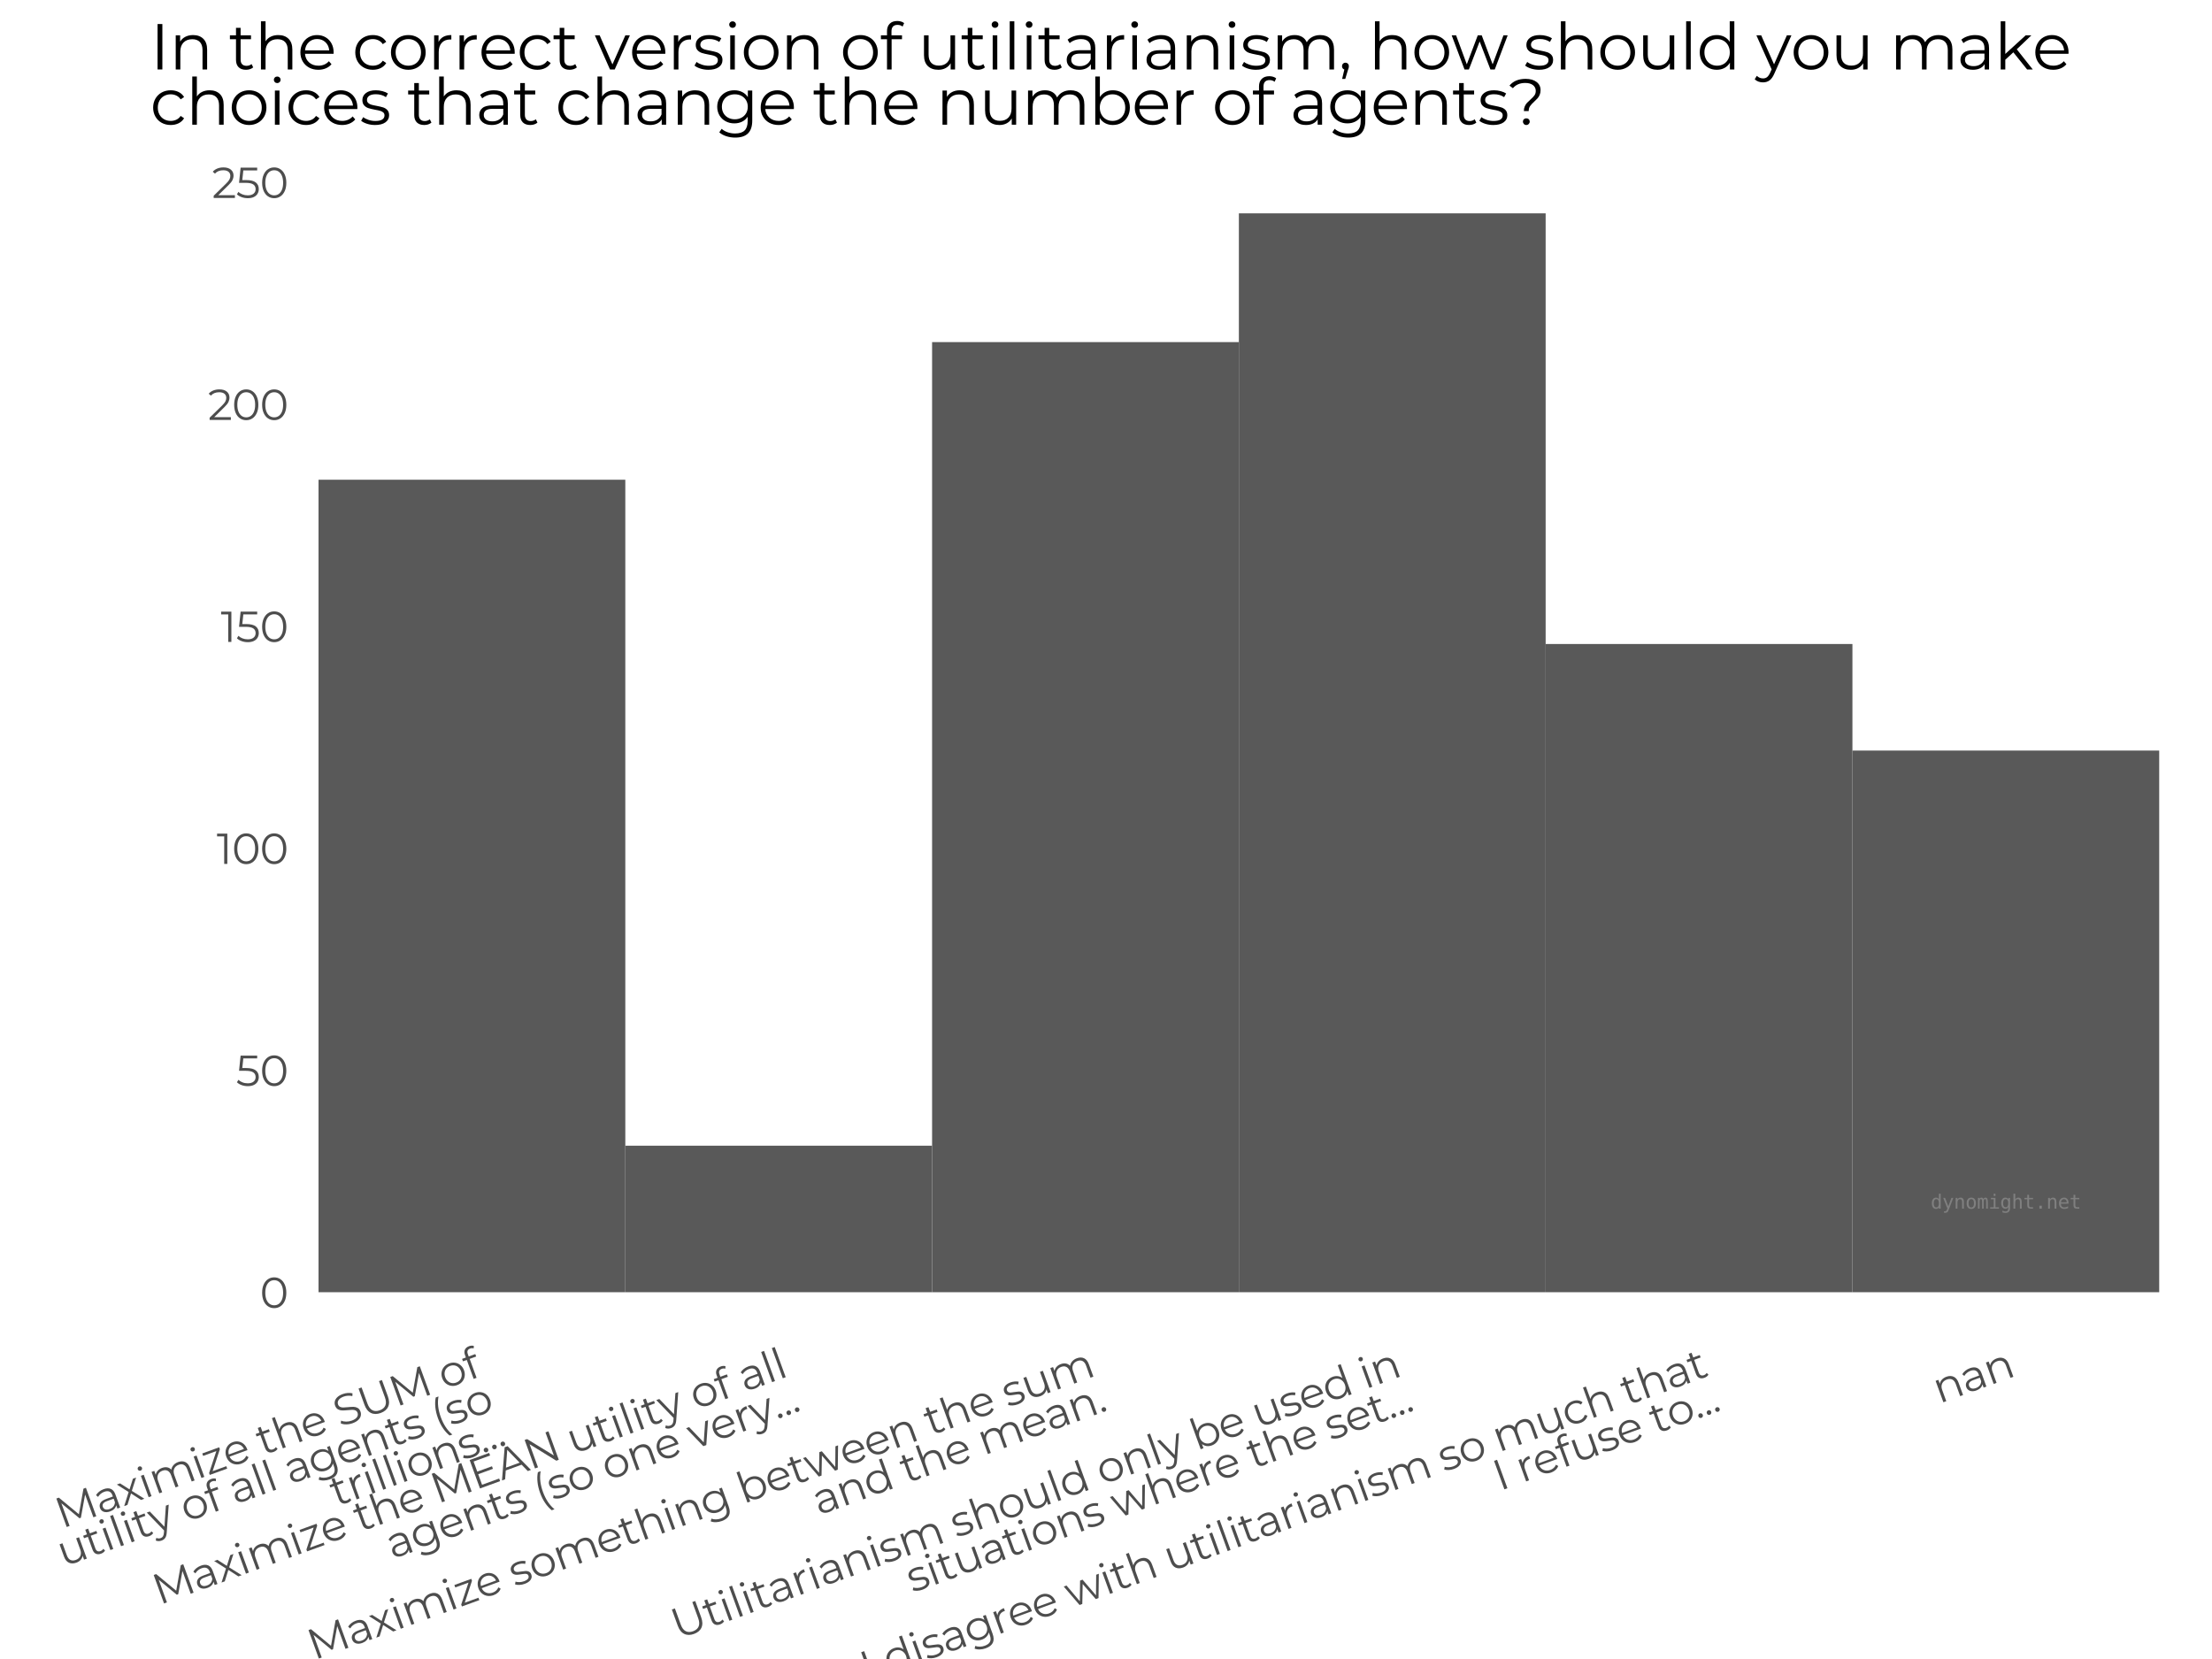 <?xml version="1.0" encoding="utf-8" standalone="no"?>
<!DOCTYPE svg PUBLIC "-//W3C//DTD SVG 1.1//EN"
  "http://www.w3.org/Graphics/SVG/1.1/DTD/svg11.dtd">
<svg xmlns:xlink="http://www.w3.org/1999/xlink" width="460.8pt" height="345.6pt" viewBox="0 0 460.8 345.6" xmlns="http://www.w3.org/2000/svg" version="1.1">
 <rect x="0" y="0" width="460.8" height="345.6" fill="#333333" stroke="none"/>
 <defs>
  <style type="text/css">*{stroke-linejoin: round; stroke-linecap: butt}</style>
 </defs>
 <g id="figure_1">
  <g id="patch_1">
   <path d="M 0 345.6 
L 460.8 345.6 
L 460.8 0 
L 0 0 
z
" style="fill: #ffffff; stroke: #ffffff; stroke-linejoin: miter"/>
  </g>
  <g id="axes_1">
   <g id="matplotlib.axis_1">
    <g id="xtick_1">
     <g id="text_1">
      <!-- Maximize the SUM of -->
      <g style="fill: #4d4d4d" transform="translate(12.935 318.452) rotate(-20) scale(0.088 -0.088)">
       <defs>
        <path id="Montserrat-Regular-4d" d="M 5382 4480 
L 5382 0 
L 4928 0 
L 4928 3584 
L 3168 570 
L 2944 570 
L 1184 3565 
L 1184 0 
L 730 0 
L 730 4480 
L 1120 4480 
L 3066 1158 
L 4992 4480 
L 5382 4480 
z
" transform="scale(0.016)"/>
        <path id="Montserrat-Regular-61" d="M 1811 3392 
Q 2470 3392 2822 3062 
Q 3174 2733 3174 2086 
L 3174 0 
L 2739 0 
L 2739 525 
Q 2586 262 2288 115 
Q 1990 -32 1581 -32 
Q 1018 -32 685 237 
Q 352 506 352 947 
Q 352 1376 662 1638 
Q 973 1901 1651 1901 
L 2720 1901 
L 2720 2106 
Q 2720 2541 2477 2768 
Q 2234 2995 1766 2995 
Q 1446 2995 1152 2889 
Q 858 2784 646 2598 
L 442 2938 
Q 698 3155 1056 3273 
Q 1414 3392 1811 3392 
z
M 1651 326 
Q 2035 326 2310 502 
Q 2586 678 2720 1011 
L 2720 1562 
L 1664 1562 
Q 800 1562 800 960 
Q 800 666 1024 496 
Q 1248 326 1651 326 
z
" transform="scale(0.016)"/>
        <path id="Montserrat-Regular-78" d="M 2778 0 
L 1709 1408 
L 634 0 
L 122 0 
L 1453 1728 
L 186 3366 
L 698 3366 
L 1709 2048 
L 2720 3366 
L 3219 3366 
L 1952 1728 
L 3296 0 
L 2778 0 
z
" transform="scale(0.016)"/>
        <path id="Montserrat-Regular-69" d="M 634 3366 
L 1088 3366 
L 1088 0 
L 634 0 
L 634 3366 
z
M 864 4102 
Q 723 4102 627 4198 
Q 531 4294 531 4429 
Q 531 4557 627 4653 
Q 723 4749 864 4749 
Q 1005 4749 1101 4656 
Q 1197 4563 1197 4435 
Q 1197 4294 1101 4198 
Q 1005 4102 864 4102 
z
" transform="scale(0.016)"/>
        <path id="Montserrat-Regular-6d" d="M 4832 3392 
Q 5466 3392 5827 3027 
Q 6189 2662 6189 1952 
L 6189 0 
L 5734 0 
L 5734 1907 
Q 5734 2432 5481 2707 
Q 5229 2982 4768 2982 
Q 4243 2982 3942 2659 
Q 3642 2336 3642 1766 
L 3642 0 
L 3187 0 
L 3187 1907 
Q 3187 2432 2934 2707 
Q 2682 2982 2214 2982 
Q 1696 2982 1392 2659 
Q 1088 2336 1088 1766 
L 1088 0 
L 634 0 
L 634 3366 
L 1069 3366 
L 1069 2752 
Q 1248 3059 1568 3225 
Q 1888 3392 2304 3392 
Q 2726 3392 3036 3213 
Q 3347 3034 3501 2682 
Q 3686 3014 4035 3203 
Q 4384 3392 4832 3392 
z
" transform="scale(0.016)"/>
        <path id="Montserrat-Regular-7a" d="M 3008 378 
L 3008 0 
L 269 0 
L 269 301 
L 2387 2982 
L 307 2982 
L 307 3366 
L 2970 3366 
L 2970 3066 
L 851 378 
L 3008 378 
z
" transform="scale(0.016)"/>
        <path id="Montserrat-Regular-65" d="M 3565 1542 
L 749 1542 
Q 787 1018 1152 694 
Q 1517 371 2074 371 
Q 2387 371 2649 483 
Q 2912 595 3104 813 
L 3360 518 
Q 3136 250 2800 109 
Q 2464 -32 2061 -32 
Q 1542 -32 1142 189 
Q 742 410 518 800 
Q 294 1190 294 1683 
Q 294 2176 508 2566 
Q 723 2957 1097 3174 
Q 1472 3392 1939 3392 
Q 2406 3392 2777 3174 
Q 3149 2957 3360 2569 
Q 3571 2182 3571 1683 
L 3565 1542 
z
M 1939 3002 
Q 1453 3002 1123 2691 
Q 794 2381 749 1882 
L 3136 1882 
Q 3091 2381 2761 2691 
Q 2432 3002 1939 3002 
z
" transform="scale(0.016)"/>
        <path id="Montserrat-Regular-20" transform="scale(0.016)"/>
        <path id="Montserrat-Regular-74" d="M 2406 205 
Q 2278 90 2089 29 
Q 1901 -32 1696 -32 
Q 1222 -32 966 224 
Q 710 480 710 947 
L 710 2982 
L 109 2982 
L 109 3366 
L 710 3366 
L 710 4102 
L 1165 4102 
L 1165 3366 
L 2189 3366 
L 2189 2982 
L 1165 2982 
L 1165 973 
Q 1165 672 1315 515 
Q 1466 358 1747 358 
Q 1888 358 2019 403 
Q 2150 448 2246 531 
L 2406 205 
z
" transform="scale(0.016)"/>
        <path id="Montserrat-Regular-68" d="M 2349 3392 
Q 2982 3392 3356 3024 
Q 3731 2656 3731 1952 
L 3731 0 
L 3277 0 
L 3277 1907 
Q 3277 2432 3014 2707 
Q 2752 2982 2266 2982 
Q 1722 2982 1405 2659 
Q 1088 2336 1088 1766 
L 1088 0 
L 634 0 
L 634 4749 
L 1088 4749 
L 1088 2778 
Q 1274 3072 1600 3232 
Q 1926 3392 2349 3392 
z
" transform="scale(0.016)"/>
        <path id="Montserrat-Regular-53" d="M 1965 -38 
Q 1466 -38 1008 122 
Q 550 282 301 544 
L 486 909 
Q 730 666 1133 515 
Q 1536 365 1965 365 
Q 2566 365 2867 585 
Q 3168 806 3168 1158 
Q 3168 1427 3005 1587 
Q 2842 1747 2605 1833 
Q 2368 1920 1946 2022 
Q 1440 2150 1139 2268 
Q 838 2387 624 2630 
Q 410 2874 410 3290 
Q 410 3629 589 3907 
Q 768 4186 1139 4352 
Q 1510 4518 2061 4518 
Q 2445 4518 2813 4412 
Q 3181 4307 3450 4122 
L 3290 3744 
Q 3008 3930 2688 4022 
Q 2368 4115 2061 4115 
Q 1472 4115 1174 3888 
Q 877 3661 877 3302 
Q 877 3034 1040 2870 
Q 1203 2707 1449 2620 
Q 1696 2534 2112 2432 
Q 2605 2310 2909 2192 
Q 3213 2074 3424 1834 
Q 3635 1594 3635 1184 
Q 3635 845 3452 566 
Q 3270 288 2892 125 
Q 2515 -38 1965 -38 
z
" transform="scale(0.016)"/>
        <path id="Montserrat-Regular-55" d="M 2534 -38 
Q 1664 -38 1177 461 
Q 691 960 691 1914 
L 691 4480 
L 1165 4480 
L 1165 1933 
Q 1165 1152 1517 768 
Q 1869 384 2534 384 
Q 3206 384 3558 768 
Q 3910 1152 3910 1933 
L 3910 4480 
L 4371 4480 
L 4371 1914 
Q 4371 960 3888 461 
Q 3405 -38 2534 -38 
z
" transform="scale(0.016)"/>
        <path id="Montserrat-Regular-6f" d="M 2010 -32 
Q 1523 -32 1132 189 
Q 742 410 518 800 
Q 294 1190 294 1683 
Q 294 2176 518 2566 
Q 742 2957 1132 3174 
Q 1523 3392 2010 3392 
Q 2496 3392 2886 3174 
Q 3277 2957 3497 2566 
Q 3718 2176 3718 1683 
Q 3718 1190 3497 800 
Q 3277 410 2886 189 
Q 2496 -32 2010 -32 
z
M 2010 371 
Q 2368 371 2653 534 
Q 2938 698 3098 998 
Q 3258 1299 3258 1683 
Q 3258 2067 3098 2368 
Q 2938 2669 2653 2832 
Q 2368 2995 2010 2995 
Q 1651 2995 1366 2832 
Q 1082 2669 918 2368 
Q 755 2067 755 1683 
Q 755 1299 918 998 
Q 1082 698 1366 534 
Q 1651 371 2010 371 
z
" transform="scale(0.016)"/>
        <path id="Montserrat-Regular-66" d="M 1747 4397 
Q 1453 4397 1302 4237 
Q 1152 4077 1152 3763 
L 1152 3366 
L 2189 3366 
L 2189 2982 
L 1165 2982 
L 1165 0 
L 710 0 
L 710 2982 
L 109 2982 
L 109 3366 
L 710 3366 
L 710 3782 
Q 710 4243 976 4512 
Q 1242 4781 1728 4781 
Q 1920 4781 2099 4726 
Q 2278 4672 2400 4570 
L 2246 4230 
Q 2048 4397 1747 4397 
z
" transform="scale(0.016)"/>
       </defs>
       <use xlink:href="#Montserrat-Regular-4d"/>
       <use xlink:href="#Montserrat-Regular-61" x="95.5"/>
       <use xlink:href="#Montserrat-Regular-78" x="154.5"/>
       <use xlink:href="#Montserrat-Regular-69" x="207.9"/>
       <use xlink:href="#Montserrat-Regular-6d" x="234.8"/>
       <use xlink:href="#Montserrat-Regular-69" x="340.9"/>
       <use xlink:href="#Montserrat-Regular-7a" x="367.8"/>
       <use xlink:href="#Montserrat-Regular-65" x="418.9"/>
       <use xlink:href="#Montserrat-Regular-20" x="479.3"/>
       <use xlink:href="#Montserrat-Regular-74" x="505.5"/>
       <use xlink:href="#Montserrat-Regular-68" x="546.1"/>
       <use xlink:href="#Montserrat-Regular-65" x="613.8"/>
       <use xlink:href="#Montserrat-Regular-20" x="674.2"/>
       <use xlink:href="#Montserrat-Regular-53" x="700.4"/>
       <use xlink:href="#Montserrat-Regular-55" x="761.9"/>
       <use xlink:href="#Montserrat-Regular-4d" x="841.1"/>
       <use xlink:href="#Montserrat-Regular-20" x="936.6"/>
       <use xlink:href="#Montserrat-Regular-6f" x="962.8"/>
       <use xlink:href="#Montserrat-Regular-66" x="1025.5"/>
      </g>
      <!-- utility of all agents (so -->
      <g style="fill: #4d4d4d" transform="translate(13.234 326.457) rotate(-20) scale(0.088 -0.088)">
       <defs>
        <path id="Montserrat-Regular-75" d="M 3667 3366 
L 3667 0 
L 3232 0 
L 3232 614 
Q 3053 307 2739 137 
Q 2426 -32 2022 -32 
Q 1363 -32 982 336 
Q 602 704 602 1414 
L 602 3366 
L 1056 3366 
L 1056 1459 
Q 1056 928 1318 653 
Q 1581 378 2067 378 
Q 2598 378 2905 701 
Q 3213 1024 3213 1600 
L 3213 3366 
L 3667 3366 
z
" transform="scale(0.016)"/>
        <path id="Montserrat-Regular-6c" d="M 634 4749 
L 1088 4749 
L 1088 0 
L 634 0 
L 634 4749 
z
" transform="scale(0.016)"/>
        <path id="Montserrat-Regular-79" d="M 3462 3366 
L 1779 -403 
Q 1574 -877 1305 -1075 
Q 1037 -1274 659 -1274 
Q 416 -1274 205 -1197 
Q -6 -1120 -160 -966 
L 51 -627 
Q 307 -883 666 -883 
Q 896 -883 1059 -755 
Q 1222 -627 1363 -320 
L 1510 6 
L 6 3366 
L 480 3366 
L 1747 506 
L 3014 3366 
L 3462 3366 
z
" transform="scale(0.016)"/>
        <path id="Montserrat-Regular-67" d="M 3750 3366 
L 3750 410 
Q 3750 -448 3331 -861 
Q 2912 -1274 2067 -1274 
Q 1600 -1274 1181 -1136 
Q 762 -998 499 -755 
L 730 -410 
Q 973 -627 1321 -748 
Q 1670 -870 2054 -870 
Q 2694 -870 2995 -572 
Q 3296 -275 3296 352 
L 3296 781 
Q 3085 461 2742 294 
Q 2400 128 1984 128 
Q 1510 128 1123 336 
Q 736 544 515 918 
Q 294 1293 294 1766 
Q 294 2240 515 2611 
Q 736 2982 1120 3187 
Q 1504 3392 1984 3392 
Q 2413 3392 2758 3219 
Q 3104 3046 3315 2720 
L 3315 3366 
L 3750 3366 
z
M 2029 531 
Q 2394 531 2688 688 
Q 2982 845 3145 1126 
Q 3309 1408 3309 1766 
Q 3309 2125 3145 2403 
Q 2982 2682 2691 2838 
Q 2400 2995 2029 2995 
Q 1664 2995 1373 2841 
Q 1082 2688 918 2406 
Q 755 2125 755 1766 
Q 755 1408 918 1126 
Q 1082 845 1373 688 
Q 1664 531 2029 531 
z
" transform="scale(0.016)"/>
        <path id="Montserrat-Regular-6e" d="M 2349 3392 
Q 2982 3392 3356 3024 
Q 3731 2656 3731 1952 
L 3731 0 
L 3277 0 
L 3277 1907 
Q 3277 2432 3014 2707 
Q 2752 2982 2266 2982 
Q 1722 2982 1405 2659 
Q 1088 2336 1088 1766 
L 1088 0 
L 634 0 
L 634 3366 
L 1069 3366 
L 1069 2746 
Q 1254 3053 1584 3222 
Q 1914 3392 2349 3392 
z
" transform="scale(0.016)"/>
        <path id="Montserrat-Regular-73" d="M 1536 -32 
Q 1126 -32 752 86 
Q 378 205 166 384 
L 371 742 
Q 582 576 902 470 
Q 1222 365 1568 365 
Q 2029 365 2249 509 
Q 2470 653 2470 915 
Q 2470 1101 2348 1206 
Q 2227 1312 2041 1366 
Q 1856 1421 1549 1472 
Q 1139 1549 889 1629 
Q 640 1709 464 1901 
Q 288 2093 288 2432 
Q 288 2854 640 3123 
Q 992 3392 1619 3392 
Q 1946 3392 2272 3305 
Q 2598 3219 2810 3078 
L 2611 2714 
Q 2195 3002 1619 3002 
Q 1184 3002 963 2848 
Q 742 2694 742 2445 
Q 742 2253 867 2137 
Q 992 2022 1177 1968 
Q 1363 1914 1690 1856 
Q 2093 1779 2336 1702 
Q 2579 1626 2752 1440 
Q 2925 1254 2925 928 
Q 2925 486 2557 227 
Q 2189 -32 1536 -32 
z
" transform="scale(0.016)"/>
        <path id="Montserrat-Regular-28" d="M 1408 -1242 
Q 1050 -653 858 112 
Q 666 877 666 1754 
Q 666 2630 858 3401 
Q 1050 4173 1408 4749 
L 1843 4749 
Q 1466 4102 1290 3360 
Q 1114 2618 1114 1754 
Q 1114 890 1290 147 
Q 1466 -595 1843 -1242 
L 1408 -1242 
z
" transform="scale(0.016)"/>
       </defs>
       <use xlink:href="#Montserrat-Regular-75"/>
       <use xlink:href="#Montserrat-Regular-74" x="67.3"/>
       <use xlink:href="#Montserrat-Regular-69" x="107.9"/>
       <use xlink:href="#Montserrat-Regular-6c" x="134.8"/>
       <use xlink:href="#Montserrat-Regular-69" x="161.7"/>
       <use xlink:href="#Montserrat-Regular-74" x="188.6"/>
       <use xlink:href="#Montserrat-Regular-79" x="229.2"/>
       <use xlink:href="#Montserrat-Regular-20" x="283.4"/>
       <use xlink:href="#Montserrat-Regular-6f" x="309.6"/>
       <use xlink:href="#Montserrat-Regular-66" x="372.3"/>
       <use xlink:href="#Montserrat-Regular-20" x="406.2"/>
       <use xlink:href="#Montserrat-Regular-61" x="432.4"/>
       <use xlink:href="#Montserrat-Regular-6c" x="491.4"/>
       <use xlink:href="#Montserrat-Regular-6c" x="518.3"/>
       <use xlink:href="#Montserrat-Regular-20" x="545.2"/>
       <use xlink:href="#Montserrat-Regular-61" x="571.4"/>
       <use xlink:href="#Montserrat-Regular-67" x="630.4"/>
       <use xlink:href="#Montserrat-Regular-65" x="699"/>
       <use xlink:href="#Montserrat-Regular-6e" x="759.4"/>
       <use xlink:href="#Montserrat-Regular-74" x="827.1"/>
       <use xlink:href="#Montserrat-Regular-73" x="867.7"/>
       <use xlink:href="#Montserrat-Regular-20" x="916.6"/>
       <use xlink:href="#Montserrat-Regular-28" x="942.8"/>
       <use xlink:href="#Montserrat-Regular-73" x="975.7"/>
       <use xlink:href="#Montserrat-Regular-6f" x="1024.6"/>
      </g>
      <!-- trillions... -->
      <g style="fill: #4d4d4d" transform="translate(70.1 313.877) rotate(-20) scale(0.088 -0.088)">
       <defs>
        <path id="Montserrat-Regular-72" d="M 1069 2707 
Q 1229 3046 1545 3219 
Q 1862 3392 2330 3392 
L 2330 2950 
L 2221 2957 
Q 1690 2957 1389 2630 
Q 1088 2304 1088 1715 
L 1088 0 
L 634 0 
L 634 3366 
L 1069 3366 
L 1069 2707 
z
" transform="scale(0.016)"/>
        <path id="Montserrat-Regular-2e" d="M 678 -32 
Q 538 -32 438 70 
Q 339 173 339 320 
Q 339 467 438 566 
Q 538 666 678 666 
Q 819 666 921 566 
Q 1024 467 1024 320 
Q 1024 173 921 70 
Q 819 -32 678 -32 
z
" transform="scale(0.016)"/>
       </defs>
       <use xlink:href="#Montserrat-Regular-74"/>
       <use xlink:href="#Montserrat-Regular-72" x="40.6"/>
       <use xlink:href="#Montserrat-Regular-69" x="80.7"/>
       <use xlink:href="#Montserrat-Regular-6c" x="107.6"/>
       <use xlink:href="#Montserrat-Regular-6c" x="134.5"/>
       <use xlink:href="#Montserrat-Regular-69" x="161.4"/>
       <use xlink:href="#Montserrat-Regular-6f" x="188.3"/>
       <use xlink:href="#Montserrat-Regular-6e" x="251"/>
       <use xlink:href="#Montserrat-Regular-73" x="318.7"/>
       <use xlink:href="#Montserrat-Regular-2e" x="367.6"/>
       <use xlink:href="#Montserrat-Regular-2e" x="388.8"/>
       <use xlink:href="#Montserrat-Regular-2e" x="410"/>
      </g>
     </g>
    </g>
    <g id="xtick_2">
     <g id="text_2">
      <!-- Maximize the MEAN utility of all -->
      <g style="fill: #4d4d4d" transform="translate(33.21 334.38) rotate(-20) scale(0.088 -0.088)">
       <defs>
        <path id="Montserrat-Regular-45" d="M 3898 410 
L 3898 0 
L 730 0 
L 730 4480 
L 3802 4480 
L 3802 4070 
L 1203 4070 
L 1203 2477 
L 3520 2477 
L 3520 2074 
L 1203 2074 
L 1203 410 
L 3898 410 
z
" transform="scale(0.016)"/>
        <path id="Montserrat-Regular-41" d="M 3539 1197 
L 1043 1197 
L 506 0 
L 13 0 
L 2061 4480 
L 2528 4480 
L 4576 0 
L 4077 0 
L 3539 1197 
z
M 3366 1581 
L 2291 3987 
L 1216 1581 
L 3366 1581 
z
" transform="scale(0.016)"/>
        <path id="Montserrat-Regular-4e" d="M 4474 4480 
L 4474 0 
L 4083 0 
L 1203 3635 
L 1203 0 
L 730 0 
L 730 4480 
L 1120 4480 
L 4006 845 
L 4006 4480 
L 4474 4480 
z
" transform="scale(0.016)"/>
       </defs>
       <use xlink:href="#Montserrat-Regular-4d"/>
       <use xlink:href="#Montserrat-Regular-61" x="95.5"/>
       <use xlink:href="#Montserrat-Regular-78" x="154.5"/>
       <use xlink:href="#Montserrat-Regular-69" x="207.9"/>
       <use xlink:href="#Montserrat-Regular-6d" x="234.8"/>
       <use xlink:href="#Montserrat-Regular-69" x="340.9"/>
       <use xlink:href="#Montserrat-Regular-7a" x="367.8"/>
       <use xlink:href="#Montserrat-Regular-65" x="418.9"/>
       <use xlink:href="#Montserrat-Regular-20" x="479.3"/>
       <use xlink:href="#Montserrat-Regular-74" x="505.5"/>
       <use xlink:href="#Montserrat-Regular-68" x="546.1"/>
       <use xlink:href="#Montserrat-Regular-65" x="613.8"/>
       <use xlink:href="#Montserrat-Regular-20" x="674.2"/>
       <use xlink:href="#Montserrat-Regular-4d" x="700.4"/>
       <use xlink:href="#Montserrat-Regular-45" x="795.9"/>
       <use xlink:href="#Montserrat-Regular-41" x="862.8"/>
       <use xlink:href="#Montserrat-Regular-4e" x="934.5"/>
       <use xlink:href="#Montserrat-Regular-20" x="1015.8"/>
       <use xlink:href="#Montserrat-Regular-75" x="1042"/>
       <use xlink:href="#Montserrat-Regular-74" x="1109.3"/>
       <use xlink:href="#Montserrat-Regular-69" x="1149.9"/>
       <use xlink:href="#Montserrat-Regular-6c" x="1176.8"/>
       <use xlink:href="#Montserrat-Regular-69" x="1203.7"/>
       <use xlink:href="#Montserrat-Regular-74" x="1230.6"/>
       <use xlink:href="#Montserrat-Regular-79" x="1271.2"/>
       <use xlink:href="#Montserrat-Regular-20" x="1325.4"/>
       <use xlink:href="#Montserrat-Regular-6f" x="1351.6"/>
       <use xlink:href="#Montserrat-Regular-66" x="1414.3"/>
       <use xlink:href="#Montserrat-Regular-20" x="1448.2"/>
       <use xlink:href="#Montserrat-Regular-61" x="1474.4"/>
       <use xlink:href="#Montserrat-Regular-6c" x="1533.4"/>
       <use xlink:href="#Montserrat-Regular-6c" x="1560.3"/>
      </g>
      <!-- agents (so one very... -->
      <g style="fill: #4d4d4d" transform="translate(81.764 324.826) rotate(-20) scale(0.088 -0.088)">
       <defs>
        <path id="Montserrat-Regular-76" d="M 3462 3366 
L 1965 0 
L 1498 0 
L 6 3366 
L 480 3366 
L 1741 499 
L 3014 3366 
L 3462 3366 
z
" transform="scale(0.016)"/>
       </defs>
       <use xlink:href="#Montserrat-Regular-61"/>
       <use xlink:href="#Montserrat-Regular-67" x="59"/>
       <use xlink:href="#Montserrat-Regular-65" x="127.6"/>
       <use xlink:href="#Montserrat-Regular-6e" x="188"/>
       <use xlink:href="#Montserrat-Regular-74" x="255.7"/>
       <use xlink:href="#Montserrat-Regular-73" x="296.3"/>
       <use xlink:href="#Montserrat-Regular-20" x="345.2"/>
       <use xlink:href="#Montserrat-Regular-28" x="371.4"/>
       <use xlink:href="#Montserrat-Regular-73" x="404.3"/>
       <use xlink:href="#Montserrat-Regular-6f" x="453.2"/>
       <use xlink:href="#Montserrat-Regular-20" x="515.9"/>
       <use xlink:href="#Montserrat-Regular-6f" x="542.1"/>
       <use xlink:href="#Montserrat-Regular-6e" x="604.8"/>
       <use xlink:href="#Montserrat-Regular-65" x="672.5"/>
       <use xlink:href="#Montserrat-Regular-20" x="732.9"/>
       <use xlink:href="#Montserrat-Regular-76" x="759.1"/>
       <use xlink:href="#Montserrat-Regular-65" x="813.3"/>
       <use xlink:href="#Montserrat-Regular-72" x="873.7"/>
       <use xlink:href="#Montserrat-Regular-79" x="913.8"/>
       <use xlink:href="#Montserrat-Regular-2e" x="968"/>
       <use xlink:href="#Montserrat-Regular-2e" x="989.2"/>
       <use xlink:href="#Montserrat-Regular-2e" x="1010.4"/>
      </g>
     </g>
    </g>
    <g id="xtick_3">
     <g id="text_3">
      <!-- Maximize something between the sum -->
      <g style="fill: #4d4d4d" transform="translate(65.457 345.856) rotate(-20) scale(0.088 -0.088)">
       <defs>
        <path id="Montserrat-Regular-62" d="M 2368 3392 
Q 2842 3392 3226 3177 
Q 3610 2963 3827 2572 
Q 4045 2182 4045 1683 
Q 4045 1184 3827 793 
Q 3610 403 3226 185 
Q 2842 -32 2368 -32 
Q 1946 -32 1610 147 
Q 1274 326 1069 666 
L 1069 0 
L 634 0 
L 634 4749 
L 1088 4749 
L 1088 2726 
Q 1299 3053 1628 3222 
Q 1958 3392 2368 3392 
z
M 2336 371 
Q 2688 371 2976 534 
Q 3264 698 3427 998 
Q 3590 1299 3590 1683 
Q 3590 2067 3427 2368 
Q 3264 2669 2976 2832 
Q 2688 2995 2336 2995 
Q 1978 2995 1693 2832 
Q 1408 2669 1245 2368 
Q 1082 2067 1082 1683 
Q 1082 1299 1245 998 
Q 1408 698 1693 534 
Q 1978 371 2336 371 
z
" transform="scale(0.016)"/>
        <path id="Montserrat-Regular-77" d="M 5574 3366 
L 4301 0 
L 3872 0 
L 2810 2758 
L 1747 0 
L 1318 0 
L 51 3366 
L 486 3366 
L 1542 506 
L 2624 3366 
L 3014 3366 
L 4090 506 
L 5158 3366 
L 5574 3366 
z
" transform="scale(0.016)"/>
       </defs>
       <use xlink:href="#Montserrat-Regular-4d"/>
       <use xlink:href="#Montserrat-Regular-61" x="95.5"/>
       <use xlink:href="#Montserrat-Regular-78" x="154.5"/>
       <use xlink:href="#Montserrat-Regular-69" x="207.9"/>
       <use xlink:href="#Montserrat-Regular-6d" x="234.8"/>
       <use xlink:href="#Montserrat-Regular-69" x="340.9"/>
       <use xlink:href="#Montserrat-Regular-7a" x="367.8"/>
       <use xlink:href="#Montserrat-Regular-65" x="418.9"/>
       <use xlink:href="#Montserrat-Regular-20" x="479.3"/>
       <use xlink:href="#Montserrat-Regular-73" x="505.5"/>
       <use xlink:href="#Montserrat-Regular-6f" x="554.4"/>
       <use xlink:href="#Montserrat-Regular-6d" x="617.1"/>
       <use xlink:href="#Montserrat-Regular-65" x="723.2"/>
       <use xlink:href="#Montserrat-Regular-74" x="783.6"/>
       <use xlink:href="#Montserrat-Regular-68" x="824.2"/>
       <use xlink:href="#Montserrat-Regular-69" x="891.9"/>
       <use xlink:href="#Montserrat-Regular-6e" x="918.8"/>
       <use xlink:href="#Montserrat-Regular-67" x="986.5"/>
       <use xlink:href="#Montserrat-Regular-20" x="1055.1"/>
       <use xlink:href="#Montserrat-Regular-62" x="1081.3"/>
       <use xlink:href="#Montserrat-Regular-65" x="1149.1"/>
       <use xlink:href="#Montserrat-Regular-74" x="1209.5"/>
       <use xlink:href="#Montserrat-Regular-77" x="1250.1"/>
       <use xlink:href="#Montserrat-Regular-65" x="1338"/>
       <use xlink:href="#Montserrat-Regular-65" x="1398.4"/>
       <use xlink:href="#Montserrat-Regular-6e" x="1458.8"/>
       <use xlink:href="#Montserrat-Regular-20" x="1526.5"/>
       <use xlink:href="#Montserrat-Regular-74" x="1552.7"/>
       <use xlink:href="#Montserrat-Regular-68" x="1593.3"/>
       <use xlink:href="#Montserrat-Regular-65" x="1661"/>
       <use xlink:href="#Montserrat-Regular-20" x="1721.4"/>
       <use xlink:href="#Montserrat-Regular-73" x="1747.6"/>
       <use xlink:href="#Montserrat-Regular-75" x="1796.5"/>
       <use xlink:href="#Montserrat-Regular-6d" x="1863.8"/>
      </g>
      <!-- and the mean. -->
      <g style="fill: #4d4d4d" transform="translate(170.6 315.706) rotate(-20) scale(0.088 -0.088)">
       <defs>
        <path id="Montserrat-Regular-64" d="M 3706 4749 
L 3706 0 
L 3270 0 
L 3270 666 
Q 3066 326 2730 147 
Q 2394 -32 1971 -32 
Q 1498 -32 1114 185 
Q 730 403 512 793 
Q 294 1184 294 1683 
Q 294 2182 512 2572 
Q 730 2963 1114 3177 
Q 1498 3392 1971 3392 
Q 2381 3392 2710 3222 
Q 3040 3053 3251 2726 
L 3251 4749 
L 3706 4749 
z
M 2010 371 
Q 2362 371 2646 534 
Q 2931 698 3094 998 
Q 3258 1299 3258 1683 
Q 3258 2067 3094 2368 
Q 2931 2669 2646 2832 
Q 2362 2995 2010 2995 
Q 1651 2995 1366 2832 
Q 1082 2669 918 2368 
Q 755 2067 755 1683 
Q 755 1299 918 998 
Q 1082 698 1366 534 
Q 1651 371 2010 371 
z
" transform="scale(0.016)"/>
       </defs>
       <use xlink:href="#Montserrat-Regular-61"/>
       <use xlink:href="#Montserrat-Regular-6e" x="59"/>
       <use xlink:href="#Montserrat-Regular-64" x="126.7"/>
       <use xlink:href="#Montserrat-Regular-20" x="194.5"/>
       <use xlink:href="#Montserrat-Regular-74" x="220.7"/>
       <use xlink:href="#Montserrat-Regular-68" x="261.3"/>
       <use xlink:href="#Montserrat-Regular-65" x="329"/>
       <use xlink:href="#Montserrat-Regular-20" x="389.4"/>
       <use xlink:href="#Montserrat-Regular-6d" x="415.6"/>
       <use xlink:href="#Montserrat-Regular-65" x="521.7"/>
       <use xlink:href="#Montserrat-Regular-61" x="582.1"/>
       <use xlink:href="#Montserrat-Regular-6e" x="641.1"/>
       <use xlink:href="#Montserrat-Regular-2e" x="708.8"/>
      </g>
     </g>
    </g>
    <g id="xtick_4">
     <g id="text_4">
      <!-- Utilitarianism should only be used in -->
      <g style="fill: #4d4d4d" transform="translate(141.204 341.547) rotate(-20) scale(0.088 -0.088)">
       <use xlink:href="#Montserrat-Regular-55"/>
       <use xlink:href="#Montserrat-Regular-74" x="79.2"/>
       <use xlink:href="#Montserrat-Regular-69" x="119.8"/>
       <use xlink:href="#Montserrat-Regular-6c" x="146.7"/>
       <use xlink:href="#Montserrat-Regular-69" x="173.6"/>
       <use xlink:href="#Montserrat-Regular-74" x="200.5"/>
       <use xlink:href="#Montserrat-Regular-61" x="241.1"/>
       <use xlink:href="#Montserrat-Regular-72" x="300.1"/>
       <use xlink:href="#Montserrat-Regular-69" x="340.2"/>
       <use xlink:href="#Montserrat-Regular-61" x="367.1"/>
       <use xlink:href="#Montserrat-Regular-6e" x="426.1"/>
       <use xlink:href="#Montserrat-Regular-69" x="493.8"/>
       <use xlink:href="#Montserrat-Regular-73" x="520.7"/>
       <use xlink:href="#Montserrat-Regular-6d" x="569.6"/>
       <use xlink:href="#Montserrat-Regular-20" x="675.7"/>
       <use xlink:href="#Montserrat-Regular-73" x="701.9"/>
       <use xlink:href="#Montserrat-Regular-68" x="750.8"/>
       <use xlink:href="#Montserrat-Regular-6f" x="818.5"/>
       <use xlink:href="#Montserrat-Regular-75" x="881.2"/>
       <use xlink:href="#Montserrat-Regular-6c" x="948.5"/>
       <use xlink:href="#Montserrat-Regular-64" x="975.4"/>
       <use xlink:href="#Montserrat-Regular-20" x="1043.2"/>
       <use xlink:href="#Montserrat-Regular-6f" x="1069.4"/>
       <use xlink:href="#Montserrat-Regular-6e" x="1132.1"/>
       <use xlink:href="#Montserrat-Regular-6c" x="1199.8"/>
       <use xlink:href="#Montserrat-Regular-79" x="1226.7"/>
       <use xlink:href="#Montserrat-Regular-20" x="1280.9"/>
       <use xlink:href="#Montserrat-Regular-62" x="1307.1"/>
       <use xlink:href="#Montserrat-Regular-65" x="1374.9"/>
       <use xlink:href="#Montserrat-Regular-20" x="1435.3"/>
       <use xlink:href="#Montserrat-Regular-75" x="1461.5"/>
       <use xlink:href="#Montserrat-Regular-73" x="1528.8"/>
       <use xlink:href="#Montserrat-Regular-65" x="1577.7"/>
       <use xlink:href="#Montserrat-Regular-64" x="1638.1"/>
       <use xlink:href="#Montserrat-Regular-20" x="1705.9"/>
       <use xlink:href="#Montserrat-Regular-69" x="1732.1"/>
       <use xlink:href="#Montserrat-Regular-6e" x="1759"/>
      </g>
      <!-- situations where the set... -->
      <g style="fill: #4d4d4d" transform="translate(190.114 331.863) rotate(-20) scale(0.088 -0.088)">
       <use xlink:href="#Montserrat-Regular-73"/>
       <use xlink:href="#Montserrat-Regular-69" x="48.9"/>
       <use xlink:href="#Montserrat-Regular-74" x="75.8"/>
       <use xlink:href="#Montserrat-Regular-75" x="116.4"/>
       <use xlink:href="#Montserrat-Regular-61" x="183.7"/>
       <use xlink:href="#Montserrat-Regular-74" x="242.7"/>
       <use xlink:href="#Montserrat-Regular-69" x="283.3"/>
       <use xlink:href="#Montserrat-Regular-6f" x="310.2"/>
       <use xlink:href="#Montserrat-Regular-6e" x="372.9"/>
       <use xlink:href="#Montserrat-Regular-73" x="440.6"/>
       <use xlink:href="#Montserrat-Regular-20" x="489.5"/>
       <use xlink:href="#Montserrat-Regular-77" x="515.7"/>
       <use xlink:href="#Montserrat-Regular-68" x="603.6"/>
       <use xlink:href="#Montserrat-Regular-65" x="671.3"/>
       <use xlink:href="#Montserrat-Regular-72" x="731.7"/>
       <use xlink:href="#Montserrat-Regular-65" x="771.8"/>
       <use xlink:href="#Montserrat-Regular-20" x="832.2"/>
       <use xlink:href="#Montserrat-Regular-74" x="858.4"/>
       <use xlink:href="#Montserrat-Regular-68" x="899"/>
       <use xlink:href="#Montserrat-Regular-65" x="966.7"/>
       <use xlink:href="#Montserrat-Regular-20" x="1027.1"/>
       <use xlink:href="#Montserrat-Regular-73" x="1053.3"/>
       <use xlink:href="#Montserrat-Regular-65" x="1102.2"/>
       <use xlink:href="#Montserrat-Regular-74" x="1162.6"/>
       <use xlink:href="#Montserrat-Regular-2e" x="1203.2"/>
       <use xlink:href="#Montserrat-Regular-2e" x="1224.4"/>
       <use xlink:href="#Montserrat-Regular-2e" x="1245.6"/>
      </g>
     </g>
    </g>
    <g id="xtick_5">
     <g id="text_5">
      <!-- I disagree with utilitarianism so much that -->
      <g style="fill: #4d4d4d" transform="translate(180.588 350.473) rotate(-20) scale(0.088 -0.088)">
       <defs>
        <path id="Montserrat-Regular-49" d="M 730 4480 
L 1203 4480 
L 1203 0 
L 730 0 
L 730 4480 
z
" transform="scale(0.016)"/>
        <path id="Montserrat-Regular-63" d="M 2029 -32 
Q 1530 -32 1136 185 
Q 742 403 518 796 
Q 294 1190 294 1683 
Q 294 2176 518 2566 
Q 742 2957 1136 3174 
Q 1530 3392 2029 3392 
Q 2464 3392 2806 3222 
Q 3149 3053 3347 2726 
L 3008 2496 
Q 2842 2746 2586 2870 
Q 2330 2995 2029 2995 
Q 1664 2995 1373 2832 
Q 1082 2669 918 2368 
Q 755 2067 755 1683 
Q 755 1293 918 995 
Q 1082 698 1373 534 
Q 1664 371 2029 371 
Q 2330 371 2586 492 
Q 2842 614 3008 864 
L 3347 634 
Q 3149 307 2803 137 
Q 2458 -32 2029 -32 
z
" transform="scale(0.016)"/>
       </defs>
       <use xlink:href="#Montserrat-Regular-49"/>
       <use xlink:href="#Montserrat-Regular-20" x="30.2"/>
       <use xlink:href="#Montserrat-Regular-64" x="56.4"/>
       <use xlink:href="#Montserrat-Regular-69" x="124.2"/>
       <use xlink:href="#Montserrat-Regular-73" x="151.1"/>
       <use xlink:href="#Montserrat-Regular-61" x="200"/>
       <use xlink:href="#Montserrat-Regular-67" x="259"/>
       <use xlink:href="#Montserrat-Regular-72" x="327.6"/>
       <use xlink:href="#Montserrat-Regular-65" x="367.7"/>
       <use xlink:href="#Montserrat-Regular-65" x="428.1"/>
       <use xlink:href="#Montserrat-Regular-20" x="488.5"/>
       <use xlink:href="#Montserrat-Regular-77" x="514.7"/>
       <use xlink:href="#Montserrat-Regular-69" x="602.6"/>
       <use xlink:href="#Montserrat-Regular-74" x="629.5"/>
       <use xlink:href="#Montserrat-Regular-68" x="670.1"/>
       <use xlink:href="#Montserrat-Regular-20" x="737.8"/>
       <use xlink:href="#Montserrat-Regular-75" x="764"/>
       <use xlink:href="#Montserrat-Regular-74" x="831.3"/>
       <use xlink:href="#Montserrat-Regular-69" x="871.9"/>
       <use xlink:href="#Montserrat-Regular-6c" x="898.8"/>
       <use xlink:href="#Montserrat-Regular-69" x="925.7"/>
       <use xlink:href="#Montserrat-Regular-74" x="952.6"/>
       <use xlink:href="#Montserrat-Regular-61" x="993.2"/>
       <use xlink:href="#Montserrat-Regular-72" x="1052.2"/>
       <use xlink:href="#Montserrat-Regular-69" x="1092.3"/>
       <use xlink:href="#Montserrat-Regular-61" x="1119.2"/>
       <use xlink:href="#Montserrat-Regular-6e" x="1178.2"/>
       <use xlink:href="#Montserrat-Regular-69" x="1245.9"/>
       <use xlink:href="#Montserrat-Regular-73" x="1272.8"/>
       <use xlink:href="#Montserrat-Regular-6d" x="1321.7"/>
       <use xlink:href="#Montserrat-Regular-20" x="1427.8"/>
       <use xlink:href="#Montserrat-Regular-73" x="1454"/>
       <use xlink:href="#Montserrat-Regular-6f" x="1502.9"/>
       <use xlink:href="#Montserrat-Regular-20" x="1565.6"/>
       <use xlink:href="#Montserrat-Regular-6d" x="1591.8"/>
       <use xlink:href="#Montserrat-Regular-75" x="1697.9"/>
       <use xlink:href="#Montserrat-Regular-63" x="1765.2"/>
       <use xlink:href="#Montserrat-Regular-68" x="1821.5"/>
       <use xlink:href="#Montserrat-Regular-20" x="1889.2"/>
       <use xlink:href="#Montserrat-Regular-74" x="1915.4"/>
       <use xlink:href="#Montserrat-Regular-68" x="1956"/>
       <use xlink:href="#Montserrat-Regular-61" x="2023.7"/>
       <use xlink:href="#Montserrat-Regular-74" x="2082.7"/>
      </g>
      <!-- I refuse to... -->
      <g style="fill: #4d4d4d" transform="translate(312.43 310.604) rotate(-20) scale(0.088 -0.088)">
       <use xlink:href="#Montserrat-Regular-49"/>
       <use xlink:href="#Montserrat-Regular-20" x="30.2"/>
       <use xlink:href="#Montserrat-Regular-72" x="56.4"/>
       <use xlink:href="#Montserrat-Regular-65" x="96.5"/>
       <use xlink:href="#Montserrat-Regular-66" x="156.9"/>
       <use xlink:href="#Montserrat-Regular-75" x="190.8"/>
       <use xlink:href="#Montserrat-Regular-73" x="258.1"/>
       <use xlink:href="#Montserrat-Regular-65" x="307"/>
       <use xlink:href="#Montserrat-Regular-20" x="367.4"/>
       <use xlink:href="#Montserrat-Regular-74" x="393.6"/>
       <use xlink:href="#Montserrat-Regular-6f" x="434.2"/>
       <use xlink:href="#Montserrat-Regular-2e" x="496.9"/>
       <use xlink:href="#Montserrat-Regular-2e" x="518.1"/>
       <use xlink:href="#Montserrat-Regular-2e" x="539.3"/>
      </g>
     </g>
    </g>
    <g id="xtick_6">
     <g id="text_6">
      <!-- nan -->
      <g style="fill: #4d4d4d" transform="translate(404.005 292.416) rotate(-20) scale(0.088 -0.088)">
       <use xlink:href="#Montserrat-Regular-6e"/>
       <use xlink:href="#Montserrat-Regular-61" x="67.7"/>
       <use xlink:href="#Montserrat-Regular-6e" x="126.7"/>
      </g>
     </g>
    </g>
   </g>
   <g id="matplotlib.axis_2">
    <g id="ytick_1">
     <g id="text_7">
      <!-- 0 -->
      <g style="fill: #4d4d4d" transform="translate(54.139 272.457) scale(0.088 -0.088)">
       <defs>
        <path id="Montserrat-Regular-30" d="M 2118 -38 
Q 1600 -38 1193 237 
Q 787 512 560 1027 
Q 333 1542 333 2240 
Q 333 2938 560 3453 
Q 787 3968 1193 4243 
Q 1600 4518 2118 4518 
Q 2637 4518 3043 4243 
Q 3450 3968 3680 3453 
Q 3910 2938 3910 2240 
Q 3910 1542 3680 1027 
Q 3450 512 3043 237 
Q 2637 -38 2118 -38 
z
M 2118 384 
Q 2509 384 2806 601 
Q 3104 819 3270 1235 
Q 3437 1651 3437 2240 
Q 3437 2829 3270 3245 
Q 3104 3661 2806 3878 
Q 2509 4096 2118 4096 
Q 1728 4096 1430 3878 
Q 1133 3661 966 3245 
Q 800 2829 800 2240 
Q 800 1651 966 1235 
Q 1133 819 1430 601 
Q 1728 384 2118 384 
z
" transform="scale(0.016)"/>
       </defs>
       <use xlink:href="#Montserrat-Regular-30"/>
      </g>
     </g>
    </g>
    <g id="ytick_2">
     <g id="text_8">
      <!-- 50 -->
      <g style="fill: #4d4d4d" transform="translate(49.159 226.212) scale(0.088 -0.088)">
       <defs>
        <path id="Montserrat-Regular-35" d="M 1510 2643 
Q 2483 2643 2928 2294 
Q 3373 1946 3373 1318 
Q 3373 928 3190 621 
Q 3008 314 2643 138 
Q 2278 -38 1747 -38 
Q 1267 -38 835 118 
Q 403 275 141 538 
L 365 902 
Q 589 672 953 528 
Q 1318 384 1741 384 
Q 2298 384 2602 633 
Q 2906 883 2906 1299 
Q 2906 1760 2563 1997 
Q 2221 2234 1408 2234 
L 454 2234 
L 685 4480 
L 3136 4480 
L 3136 4070 
L 1088 4070 
L 934 2643 
L 1510 2643 
z
" transform="scale(0.016)"/>
       </defs>
       <use xlink:href="#Montserrat-Regular-35"/>
       <use xlink:href="#Montserrat-Regular-30" x="56.6"/>
      </g>
     </g>
    </g>
    <g id="ytick_3">
     <g id="text_9">
      <!-- 100 -->
      <g style="fill: #4d4d4d" transform="translate(45.137 179.968) scale(0.088 -0.088)">
       <defs>
        <path id="Montserrat-Regular-31" d="M 1574 4480 
L 1574 0 
L 1114 0 
L 1114 4070 
L 58 4070 
L 58 4480 
L 1574 4480 
z
" transform="scale(0.016)"/>
       </defs>
       <use xlink:href="#Montserrat-Regular-31"/>
       <use xlink:href="#Montserrat-Regular-30" x="36.1"/>
       <use xlink:href="#Montserrat-Regular-30" x="102.3"/>
      </g>
     </g>
    </g>
    <g id="ytick_4">
     <g id="text_10">
      <!-- 150 -->
      <g style="fill: #4d4d4d" transform="translate(45.983 133.724) scale(0.088 -0.088)">
       <use xlink:href="#Montserrat-Regular-31"/>
       <use xlink:href="#Montserrat-Regular-35" x="36.1"/>
       <use xlink:href="#Montserrat-Regular-30" x="92.7"/>
      </g>
     </g>
    </g>
    <g id="ytick_5">
     <g id="text_11">
      <!-- 200 -->
      <g style="fill: #4d4d4d" transform="translate(43.315 87.479) scale(0.088 -0.088)">
       <defs>
        <path id="Montserrat-Regular-32" d="M 3392 410 
L 3392 0 
L 250 0 
L 250 326 
L 2112 2150 
Q 2464 2496 2589 2749 
Q 2714 3002 2714 3258 
Q 2714 3654 2442 3875 
Q 2170 4096 1664 4096 
Q 877 4096 442 3597 
L 115 3878 
Q 378 4186 784 4352 
Q 1190 4518 1702 4518 
Q 2387 4518 2787 4195 
Q 3187 3872 3187 3309 
Q 3187 2963 3033 2643 
Q 2880 2323 2451 1907 
L 928 410 
L 3392 410 
z
" transform="scale(0.016)"/>
       </defs>
       <use xlink:href="#Montserrat-Regular-32"/>
       <use xlink:href="#Montserrat-Regular-30" x="56.8"/>
       <use xlink:href="#Montserrat-Regular-30" x="123"/>
      </g>
     </g>
    </g>
    <g id="ytick_6">
     <g id="text_12">
      <!-- 250 -->
      <g style="fill: #4d4d4d" transform="translate(44.161 41.235) scale(0.088 -0.088)">
       <use xlink:href="#Montserrat-Regular-32"/>
       <use xlink:href="#Montserrat-Regular-35" x="56.8"/>
       <use xlink:href="#Montserrat-Regular-30" x="113.4"/>
      </g>
     </g>
    </g>
    <g id="ytick_7"/>
    <g id="ytick_8"/>
    <g id="ytick_9"/>
    <g id="ytick_10"/>
    <g id="ytick_11"/>
   </g>
   <g id="PolyCollection_1">
    <path d="M 66.356 269.192 
L 66.356 269.192 
L 130.263 269.192 
L 130.263 269.192 
z
" clip-path="url(#p31211a4e9b)" style="fill: #595959"/>
    <path d="M 66.356 269.192 
L 66.356 269.192 
L 130.263 269.192 
L 130.263 269.192 
z
" clip-path="url(#p31211a4e9b)" style="fill: #595959"/>
    <path d="M 66.356 269.192 
L 66.356 269.192 
L 130.263 269.192 
L 130.263 269.192 
z
" clip-path="url(#p31211a4e9b)" style="fill: #595959"/>
    <path d="M 66.356 269.192 
L 66.356 269.192 
L 130.263 269.192 
L 130.263 269.192 
z
" clip-path="url(#p31211a4e9b)" style="fill: #595959"/>
    <path d="M 66.356 269.192 
L 66.356 99.937 
L 130.263 99.937 
L 130.263 269.192 
z
" clip-path="url(#p31211a4e9b)" style="fill: #595959"/>
    <path d="M 66.356 99.937 
L 66.356 99.937 
L 130.263 99.937 
L 130.263 99.937 
z
" clip-path="url(#p31211a4e9b)" style="fill: #595959"/>
    <path d="M 130.263 269.192 
L 130.263 269.192 
L 194.171 269.192 
L 194.171 269.192 
z
" clip-path="url(#p31211a4e9b)" style="fill: #595959"/>
    <path d="M 130.263 269.192 
L 130.263 269.192 
L 194.171 269.192 
L 194.171 269.192 
z
" clip-path="url(#p31211a4e9b)" style="fill: #595959"/>
    <path d="M 130.263 269.192 
L 130.263 269.192 
L 194.171 269.192 
L 194.171 269.192 
z
" clip-path="url(#p31211a4e9b)" style="fill: #595959"/>
    <path d="M 130.263 269.192 
L 130.263 238.67 
L 194.171 238.67 
L 194.171 269.192 
z
" clip-path="url(#p31211a4e9b)" style="fill: #595959"/>
    <path d="M 130.263 238.67 
L 130.263 238.67 
L 194.171 238.67 
L 194.171 238.67 
z
" clip-path="url(#p31211a4e9b)" style="fill: #595959"/>
    <path d="M 130.263 238.67 
L 130.263 238.67 
L 194.171 238.67 
L 194.171 238.67 
z
" clip-path="url(#p31211a4e9b)" style="fill: #595959"/>
    <path d="M 194.171 269.192 
L 194.171 269.192 
L 258.078 269.192 
L 258.078 269.192 
z
" clip-path="url(#p31211a4e9b)" style="fill: #595959"/>
    <path d="M 194.171 269.192 
L 194.171 269.192 
L 258.078 269.192 
L 258.078 269.192 
z
" clip-path="url(#p31211a4e9b)" style="fill: #595959"/>
    <path d="M 194.171 269.192 
L 194.171 71.266 
L 258.078 71.266 
L 258.078 269.192 
z
" clip-path="url(#p31211a4e9b)" style="fill: #595959"/>
    <path d="M 194.171 71.266 
L 194.171 71.266 
L 258.078 71.266 
L 258.078 71.266 
z
" clip-path="url(#p31211a4e9b)" style="fill: #595959"/>
    <path d="M 194.171 71.266 
L 194.171 71.266 
L 258.078 71.266 
L 258.078 71.266 
z
" clip-path="url(#p31211a4e9b)" style="fill: #595959"/>
    <path d="M 194.171 71.266 
L 194.171 71.266 
L 258.078 71.266 
L 258.078 71.266 
z
" clip-path="url(#p31211a4e9b)" style="fill: #595959"/>
    <path d="M 258.078 269.192 
L 258.078 269.192 
L 321.986 269.192 
L 321.986 269.192 
z
" clip-path="url(#p31211a4e9b)" style="fill: #595959"/>
    <path d="M 258.078 269.192 
L 258.078 44.444 
L 321.986 44.444 
L 321.986 269.192 
z
" clip-path="url(#p31211a4e9b)" style="fill: #595959"/>
    <path d="M 258.078 44.444 
L 258.078 44.444 
L 321.986 44.444 
L 321.986 44.444 
z
" clip-path="url(#p31211a4e9b)" style="fill: #595959"/>
    <path d="M 258.078 44.444 
L 258.078 44.444 
L 321.986 44.444 
L 321.986 44.444 
z
" clip-path="url(#p31211a4e9b)" style="fill: #595959"/>
    <path d="M 258.078 44.444 
L 258.078 44.444 
L 321.986 44.444 
L 321.986 44.444 
z
" clip-path="url(#p31211a4e9b)" style="fill: #595959"/>
    <path d="M 258.078 44.444 
L 258.078 44.444 
L 321.986 44.444 
L 321.986 44.444 
z
" clip-path="url(#p31211a4e9b)" style="fill: #595959"/>
    <path d="M 321.986 269.192 
L 321.986 134.158 
L 385.894 134.158 
L 385.894 269.192 
z
" clip-path="url(#p31211a4e9b)" style="fill: #595959"/>
    <path d="M 321.986 134.158 
L 321.986 134.158 
L 385.894 134.158 
L 385.894 134.158 
z
" clip-path="url(#p31211a4e9b)" style="fill: #595959"/>
    <path d="M 321.986 134.158 
L 321.986 134.158 
L 385.894 134.158 
L 385.894 134.158 
z
" clip-path="url(#p31211a4e9b)" style="fill: #595959"/>
    <path d="M 321.986 134.158 
L 321.986 134.158 
L 385.894 134.158 
L 385.894 134.158 
z
" clip-path="url(#p31211a4e9b)" style="fill: #595959"/>
    <path d="M 321.986 134.158 
L 321.986 134.158 
L 385.894 134.158 
L 385.894 134.158 
z
" clip-path="url(#p31211a4e9b)" style="fill: #595959"/>
    <path d="M 321.986 134.158 
L 321.986 134.158 
L 385.894 134.158 
L 385.894 134.158 
z
" clip-path="url(#p31211a4e9b)" style="fill: #595959"/>
    <path d="M 385.894 269.192 
L 385.894 269.192 
L 449.801 269.192 
L 449.801 269.192 
z
" clip-path="url(#p31211a4e9b)" style="fill: #595959"/>
    <path d="M 385.894 269.192 
L 385.894 269.192 
L 449.801 269.192 
L 449.801 269.192 
z
" clip-path="url(#p31211a4e9b)" style="fill: #595959"/>
    <path d="M 385.894 269.192 
L 385.894 269.192 
L 449.801 269.192 
L 449.801 269.192 
z
" clip-path="url(#p31211a4e9b)" style="fill: #595959"/>
    <path d="M 385.894 269.192 
L 385.894 269.192 
L 449.801 269.192 
L 449.801 269.192 
z
" clip-path="url(#p31211a4e9b)" style="fill: #595959"/>
    <path d="M 385.894 269.192 
L 385.894 269.192 
L 449.801 269.192 
L 449.801 269.192 
z
" clip-path="url(#p31211a4e9b)" style="fill: #595959"/>
    <path d="M 385.894 269.192 
L 385.894 156.356 
L 449.801 156.356 
L 449.801 269.192 
z
" clip-path="url(#p31211a4e9b)" style="fill: #595959"/>
   </g>
   <g id="text_13">
    <g clip-path="url(#p31211a4e9b)">
     <!-- dynomight.net -->
     <g style="fill: #808080" transform="translate(402.195 251.784) scale(0.04 -0.04)">
      <defs>
       <path id="DejaVuSansMono-64" d="M 2681 3053 
L 2681 4863 
L 3256 4863 
L 3256 0 
L 2681 0 
L 2681 441 
Q 2538 181 2298 45 
Q 2059 -91 1747 -91 
Q 1113 -91 748 401 
Q 384 894 384 1759 
Q 384 2613 750 3098 
Q 1116 3584 1747 3584 
Q 2063 3584 2303 3448 
Q 2544 3313 2681 3053 
z
M 991 1747 
Q 991 1078 1203 737 
Q 1416 397 1831 397 
Q 2247 397 2464 740 
Q 2681 1084 2681 1747 
Q 2681 2413 2464 2755 
Q 2247 3097 1831 3097 
Q 1416 3097 1203 2756 
Q 991 2416 991 1747 
z
" transform="scale(0.016)"/>
       <path id="DejaVuSansMono-79" d="M 2681 1125 
Q 2538 759 2316 163 
Q 2006 -663 1900 -844 
Q 1756 -1088 1540 -1209 
Q 1325 -1331 1038 -1331 
L 575 -1331 
L 575 -850 
L 916 -850 
Q 1169 -850 1312 -703 
Q 1456 -556 1678 56 
L 325 3500 
L 934 3500 
L 1972 763 
L 2994 3500 
L 3603 3500 
L 2681 1125 
z
" transform="scale(0.016)"/>
       <path id="DejaVuSansMono-6e" d="M 3284 2169 
L 3284 0 
L 2706 0 
L 2706 2169 
Q 2706 2641 2540 2862 
Q 2375 3084 2022 3084 
Q 1619 3084 1401 2798 
Q 1184 2513 1184 1978 
L 1184 0 
L 609 0 
L 609 3500 
L 1184 3500 
L 1184 2975 
Q 1338 3275 1600 3429 
Q 1863 3584 2222 3584 
Q 2756 3584 3020 3232 
Q 3284 2881 3284 2169 
z
" transform="scale(0.016)"/>
       <path id="DejaVuSansMono-6f" d="M 1925 3097 
Q 1488 3097 1263 2756 
Q 1038 2416 1038 1747 
Q 1038 1081 1263 739 
Q 1488 397 1925 397 
Q 2366 397 2591 739 
Q 2816 1081 2816 1747 
Q 2816 2416 2591 2756 
Q 2366 3097 1925 3097 
z
M 1925 3584 
Q 2653 3584 3039 3112 
Q 3425 2641 3425 1747 
Q 3425 850 3040 379 
Q 2656 -91 1925 -91 
Q 1197 -91 812 379 
Q 428 850 428 1747 
Q 428 2641 812 3112 
Q 1197 3584 1925 3584 
z
" transform="scale(0.016)"/>
       <path id="DejaVuSansMono-6d" d="M 2113 3144 
Q 2219 3369 2383 3476 
Q 2547 3584 2778 3584 
Q 3200 3584 3373 3257 
Q 3547 2931 3547 2028 
L 3547 0 
L 3022 0 
L 3022 2003 
Q 3022 2744 2939 2923 
Q 2856 3103 2638 3103 
Q 2388 3103 2295 2911 
Q 2203 2719 2203 2003 
L 2203 0 
L 1678 0 
L 1678 2003 
Q 1678 2753 1589 2928 
Q 1500 3103 1269 3103 
Q 1041 3103 952 2911 
Q 863 2719 863 2003 
L 863 0 
L 341 0 
L 341 3500 
L 863 3500 
L 863 3200 
Q 966 3388 1120 3486 
Q 1275 3584 1472 3584 
Q 1709 3584 1867 3475 
Q 2025 3366 2113 3144 
z
" transform="scale(0.016)"/>
       <path id="DejaVuSansMono-69" d="M 800 3500 
L 2272 3500 
L 2272 447 
L 3413 447 
L 3413 0 
L 556 0 
L 556 447 
L 1697 447 
L 1697 3053 
L 800 3053 
L 800 3500 
z
M 1697 4863 
L 2272 4863 
L 2272 4134 
L 1697 4134 
L 1697 4863 
z
" transform="scale(0.016)"/>
       <path id="DejaVuSansMono-67" d="M 2681 1778 
Q 2681 2425 2470 2761 
Q 2259 3097 1856 3097 
Q 1434 3097 1212 2761 
Q 991 2425 991 1778 
Q 991 1131 1214 792 
Q 1438 453 1863 453 
Q 2259 453 2470 793 
Q 2681 1134 2681 1778 
z
M 3256 225 
Q 3256 -563 2884 -969 
Q 2513 -1375 1791 -1375 
Q 1553 -1375 1293 -1331 
Q 1034 -1288 775 -1203 
L 775 -634 
Q 1081 -778 1331 -847 
Q 1581 -916 1791 -916 
Q 2256 -916 2468 -662 
Q 2681 -409 2681 141 
L 2681 166 
L 2681 556 
Q 2544 263 2306 119 
Q 2069 -25 1728 -25 
Q 1116 -25 750 465 
Q 384 956 384 1778 
Q 384 2603 750 3093 
Q 1116 3584 1728 3584 
Q 2066 3584 2300 3450 
Q 2534 3316 2681 3034 
L 2681 3488 
L 3256 3488 
L 3256 225 
z
" transform="scale(0.016)"/>
       <path id="DejaVuSansMono-68" d="M 3284 2169 
L 3284 0 
L 2706 0 
L 2706 2169 
Q 2706 2641 2540 2862 
Q 2375 3084 2022 3084 
Q 1619 3084 1401 2798 
Q 1184 2513 1184 1978 
L 1184 0 
L 609 0 
L 609 4863 
L 1184 4863 
L 1184 2975 
Q 1338 3275 1600 3429 
Q 1863 3584 2222 3584 
Q 2756 3584 3020 3232 
Q 3284 2881 3284 2169 
z
" transform="scale(0.016)"/>
       <path id="DejaVuSansMono-74" d="M 1919 4494 
L 1919 3500 
L 3225 3500 
L 3225 3053 
L 1919 3053 
L 1919 1153 
Q 1919 766 2066 612 
Q 2213 459 2578 459 
L 3225 459 
L 3225 0 
L 2522 0 
Q 1875 0 1609 259 
Q 1344 519 1344 1153 
L 1344 3053 
L 409 3053 
L 409 3500 
L 1344 3500 
L 1344 4494 
L 1919 4494 
z
" transform="scale(0.016)"/>
       <path id="DejaVuSansMono-2e" d="M 1528 953 
L 2316 953 
L 2316 0 
L 1528 0 
L 1528 953 
z
" transform="scale(0.016)"/>
       <path id="DejaVuSansMono-65" d="M 3475 1894 
L 3475 1613 
L 984 1613 
L 984 1594 
Q 984 1022 1282 709 
Q 1581 397 2125 397 
Q 2400 397 2700 484 
Q 3000 572 3341 750 
L 3341 178 
Q 3013 44 2708 -23 
Q 2403 -91 2119 -91 
Q 1303 -91 843 398 
Q 384 888 384 1747 
Q 384 2584 834 3084 
Q 1284 3584 2034 3584 
Q 2703 3584 3089 3131 
Q 3475 2678 3475 1894 
z
M 2900 2063 
Q 2888 2569 2661 2833 
Q 2434 3097 2009 3097 
Q 1594 3097 1325 2822 
Q 1056 2547 1006 2059 
L 2900 2063 
z
" transform="scale(0.016)"/>
      </defs>
      <use xlink:href="#DejaVuSansMono-64"/>
      <use xlink:href="#DejaVuSansMono-79" x="60.205"/>
      <use xlink:href="#DejaVuSansMono-6e" x="120.41"/>
      <use xlink:href="#DejaVuSansMono-6f" x="180.615"/>
      <use xlink:href="#DejaVuSansMono-6d" x="240.82"/>
      <use xlink:href="#DejaVuSansMono-69" x="301.025"/>
      <use xlink:href="#DejaVuSansMono-67" x="361.23"/>
      <use xlink:href="#DejaVuSansMono-68" x="421.436"/>
      <use xlink:href="#DejaVuSansMono-74" x="481.641"/>
      <use xlink:href="#DejaVuSansMono-2e" x="541.846"/>
      <use xlink:href="#DejaVuSansMono-6e" x="602.051"/>
      <use xlink:href="#DejaVuSansMono-65" x="662.256"/>
      <use xlink:href="#DejaVuSansMono-74" x="722.461"/>
     </g>
    </g>
   </g>
  </g>
  <g id="text_14">
   <!-- In the correct version of utilitarianism, how should you make -->
   <g transform="translate(31.282 14.469) scale(0.132 -0.132)">
    <defs>
     <path id="Montserrat-Regular-2c" d="M 685 666 
Q 832 666 928 566 
Q 1024 467 1024 320 
Q 1024 243 1001 153 
Q 979 64 934 -51 
L 666 -934 
L 358 -934 
L 576 -6 
Q 474 26 410 112 
Q 346 198 346 320 
Q 346 467 442 566 
Q 538 666 685 666 
z
" transform="scale(0.016)"/>
     <path id="Montserrat-Regular-6b" d="M 1882 1690 
L 1088 960 
L 1088 0 
L 634 0 
L 634 4749 
L 1088 4749 
L 1088 1530 
L 3098 3366 
L 3661 3366 
L 2221 1990 
L 3795 0 
L 3238 0 
L 1882 1690 
z
" transform="scale(0.016)"/>
    </defs>
    <use xlink:href="#Montserrat-Regular-49"/>
    <use xlink:href="#Montserrat-Regular-6e" x="30.2"/>
    <use xlink:href="#Montserrat-Regular-20" x="97.9"/>
    <use xlink:href="#Montserrat-Regular-74" x="124.1"/>
    <use xlink:href="#Montserrat-Regular-68" x="164.7"/>
    <use xlink:href="#Montserrat-Regular-65" x="232.4"/>
    <use xlink:href="#Montserrat-Regular-20" x="292.8"/>
    <use xlink:href="#Montserrat-Regular-63" x="319"/>
    <use xlink:href="#Montserrat-Regular-6f" x="375.3"/>
    <use xlink:href="#Montserrat-Regular-72" x="438"/>
    <use xlink:href="#Montserrat-Regular-72" x="478.1"/>
    <use xlink:href="#Montserrat-Regular-65" x="518.2"/>
    <use xlink:href="#Montserrat-Regular-63" x="578.6"/>
    <use xlink:href="#Montserrat-Regular-74" x="634.9"/>
    <use xlink:href="#Montserrat-Regular-20" x="675.5"/>
    <use xlink:href="#Montserrat-Regular-76" x="701.7"/>
    <use xlink:href="#Montserrat-Regular-65" x="755.9"/>
    <use xlink:href="#Montserrat-Regular-72" x="816.3"/>
    <use xlink:href="#Montserrat-Regular-73" x="856.4"/>
    <use xlink:href="#Montserrat-Regular-69" x="905.3"/>
    <use xlink:href="#Montserrat-Regular-6f" x="932.2"/>
    <use xlink:href="#Montserrat-Regular-6e" x="994.9"/>
    <use xlink:href="#Montserrat-Regular-20" x="1062.6"/>
    <use xlink:href="#Montserrat-Regular-6f" x="1088.8"/>
    <use xlink:href="#Montserrat-Regular-66" x="1151.5"/>
    <use xlink:href="#Montserrat-Regular-20" x="1185.4"/>
    <use xlink:href="#Montserrat-Regular-75" x="1211.6"/>
    <use xlink:href="#Montserrat-Regular-74" x="1278.9"/>
    <use xlink:href="#Montserrat-Regular-69" x="1319.5"/>
    <use xlink:href="#Montserrat-Regular-6c" x="1346.4"/>
    <use xlink:href="#Montserrat-Regular-69" x="1373.3"/>
    <use xlink:href="#Montserrat-Regular-74" x="1400.2"/>
    <use xlink:href="#Montserrat-Regular-61" x="1440.8"/>
    <use xlink:href="#Montserrat-Regular-72" x="1499.8"/>
    <use xlink:href="#Montserrat-Regular-69" x="1539.9"/>
    <use xlink:href="#Montserrat-Regular-61" x="1566.8"/>
    <use xlink:href="#Montserrat-Regular-6e" x="1625.8"/>
    <use xlink:href="#Montserrat-Regular-69" x="1693.5"/>
    <use xlink:href="#Montserrat-Regular-73" x="1720.4"/>
    <use xlink:href="#Montserrat-Regular-6d" x="1769.3"/>
    <use xlink:href="#Montserrat-Regular-2c" x="1875.4"/>
    <use xlink:href="#Montserrat-Regular-20" x="1896.6"/>
    <use xlink:href="#Montserrat-Regular-68" x="1922.8"/>
    <use xlink:href="#Montserrat-Regular-6f" x="1990.5"/>
    <use xlink:href="#Montserrat-Regular-77" x="2053.2"/>
    <use xlink:href="#Montserrat-Regular-20" x="2141.1"/>
    <use xlink:href="#Montserrat-Regular-73" x="2167.3"/>
    <use xlink:href="#Montserrat-Regular-68" x="2216.2"/>
    <use xlink:href="#Montserrat-Regular-6f" x="2283.9"/>
    <use xlink:href="#Montserrat-Regular-75" x="2346.6"/>
    <use xlink:href="#Montserrat-Regular-6c" x="2413.9"/>
    <use xlink:href="#Montserrat-Regular-64" x="2440.8"/>
    <use xlink:href="#Montserrat-Regular-20" x="2508.6"/>
    <use xlink:href="#Montserrat-Regular-79" x="2534.8"/>
    <use xlink:href="#Montserrat-Regular-6f" x="2589"/>
    <use xlink:href="#Montserrat-Regular-75" x="2651.7"/>
    <use xlink:href="#Montserrat-Regular-20" x="2719"/>
    <use xlink:href="#Montserrat-Regular-6d" x="2745.2"/>
    <use xlink:href="#Montserrat-Regular-61" x="2851.3"/>
    <use xlink:href="#Montserrat-Regular-6b" x="2910.3"/>
    <use xlink:href="#Montserrat-Regular-65" x="2970.4"/>
   </g>
   <!-- choices that change the number of agents? -->
   <g transform="translate(31.282 25.971) scale(0.132 -0.132)">
    <defs>
     <path id="Montserrat-Regular-3f" d="M 1504 1344 
Q 1504 1606 1590 1804 
Q 1677 2003 1805 2144 
Q 1933 2285 2138 2464 
Q 2413 2707 2544 2889 
Q 2675 3072 2675 3334 
Q 2675 3686 2400 3900 
Q 2125 4115 1645 4115 
Q 851 4115 422 3597 
L 83 3853 
Q 627 4518 1677 4518 
Q 2349 4518 2749 4217 
Q 3149 3917 3149 3405 
Q 3149 3142 3062 2940 
Q 2976 2739 2851 2598 
Q 2726 2458 2522 2272 
Q 2246 2022 2112 1827 
Q 1978 1632 1978 1344 
L 1504 1344 
z
M 1741 -32 
Q 1600 -32 1504 67 
Q 1408 166 1408 301 
Q 1408 442 1504 534 
Q 1600 627 1741 627 
Q 1888 627 1984 534 
Q 2080 442 2080 301 
Q 2080 166 1981 67 
Q 1882 -32 1741 -32 
z
" transform="scale(0.016)"/>
    </defs>
    <use xlink:href="#Montserrat-Regular-63"/>
    <use xlink:href="#Montserrat-Regular-68" x="56.3"/>
    <use xlink:href="#Montserrat-Regular-6f" x="124"/>
    <use xlink:href="#Montserrat-Regular-69" x="186.7"/>
    <use xlink:href="#Montserrat-Regular-63" x="213.6"/>
    <use xlink:href="#Montserrat-Regular-65" x="269.9"/>
    <use xlink:href="#Montserrat-Regular-73" x="330.3"/>
    <use xlink:href="#Montserrat-Regular-20" x="379.2"/>
    <use xlink:href="#Montserrat-Regular-74" x="405.4"/>
    <use xlink:href="#Montserrat-Regular-68" x="446"/>
    <use xlink:href="#Montserrat-Regular-61" x="513.7"/>
    <use xlink:href="#Montserrat-Regular-74" x="572.7"/>
    <use xlink:href="#Montserrat-Regular-20" x="613.3"/>
    <use xlink:href="#Montserrat-Regular-63" x="639.5"/>
    <use xlink:href="#Montserrat-Regular-68" x="695.8"/>
    <use xlink:href="#Montserrat-Regular-61" x="763.5"/>
    <use xlink:href="#Montserrat-Regular-6e" x="822.5"/>
    <use xlink:href="#Montserrat-Regular-67" x="890.2"/>
    <use xlink:href="#Montserrat-Regular-65" x="958.8"/>
    <use xlink:href="#Montserrat-Regular-20" x="1019.2"/>
    <use xlink:href="#Montserrat-Regular-74" x="1045.4"/>
    <use xlink:href="#Montserrat-Regular-68" x="1086"/>
    <use xlink:href="#Montserrat-Regular-65" x="1153.7"/>
    <use xlink:href="#Montserrat-Regular-20" x="1214.1"/>
    <use xlink:href="#Montserrat-Regular-6e" x="1240.3"/>
    <use xlink:href="#Montserrat-Regular-75" x="1308"/>
    <use xlink:href="#Montserrat-Regular-6d" x="1375.3"/>
    <use xlink:href="#Montserrat-Regular-62" x="1481.4"/>
    <use xlink:href="#Montserrat-Regular-65" x="1549.2"/>
    <use xlink:href="#Montserrat-Regular-72" x="1609.6"/>
    <use xlink:href="#Montserrat-Regular-20" x="1649.7"/>
    <use xlink:href="#Montserrat-Regular-6f" x="1675.9"/>
    <use xlink:href="#Montserrat-Regular-66" x="1738.6"/>
    <use xlink:href="#Montserrat-Regular-20" x="1772.5"/>
    <use xlink:href="#Montserrat-Regular-61" x="1798.7"/>
    <use xlink:href="#Montserrat-Regular-67" x="1857.7"/>
    <use xlink:href="#Montserrat-Regular-65" x="1926.3"/>
    <use xlink:href="#Montserrat-Regular-6e" x="1986.7"/>
    <use xlink:href="#Montserrat-Regular-74" x="2054.4"/>
    <use xlink:href="#Montserrat-Regular-73" x="2095"/>
    <use xlink:href="#Montserrat-Regular-3f" x="2143.9"/>
   </g>
  </g>
 </g>
 <defs>
  <clipPath id="p31211a4e9b">
   <rect x="59.965" y="33.207" width="396.227" height="247.222"/>
  </clipPath>
 </defs>
</svg>
